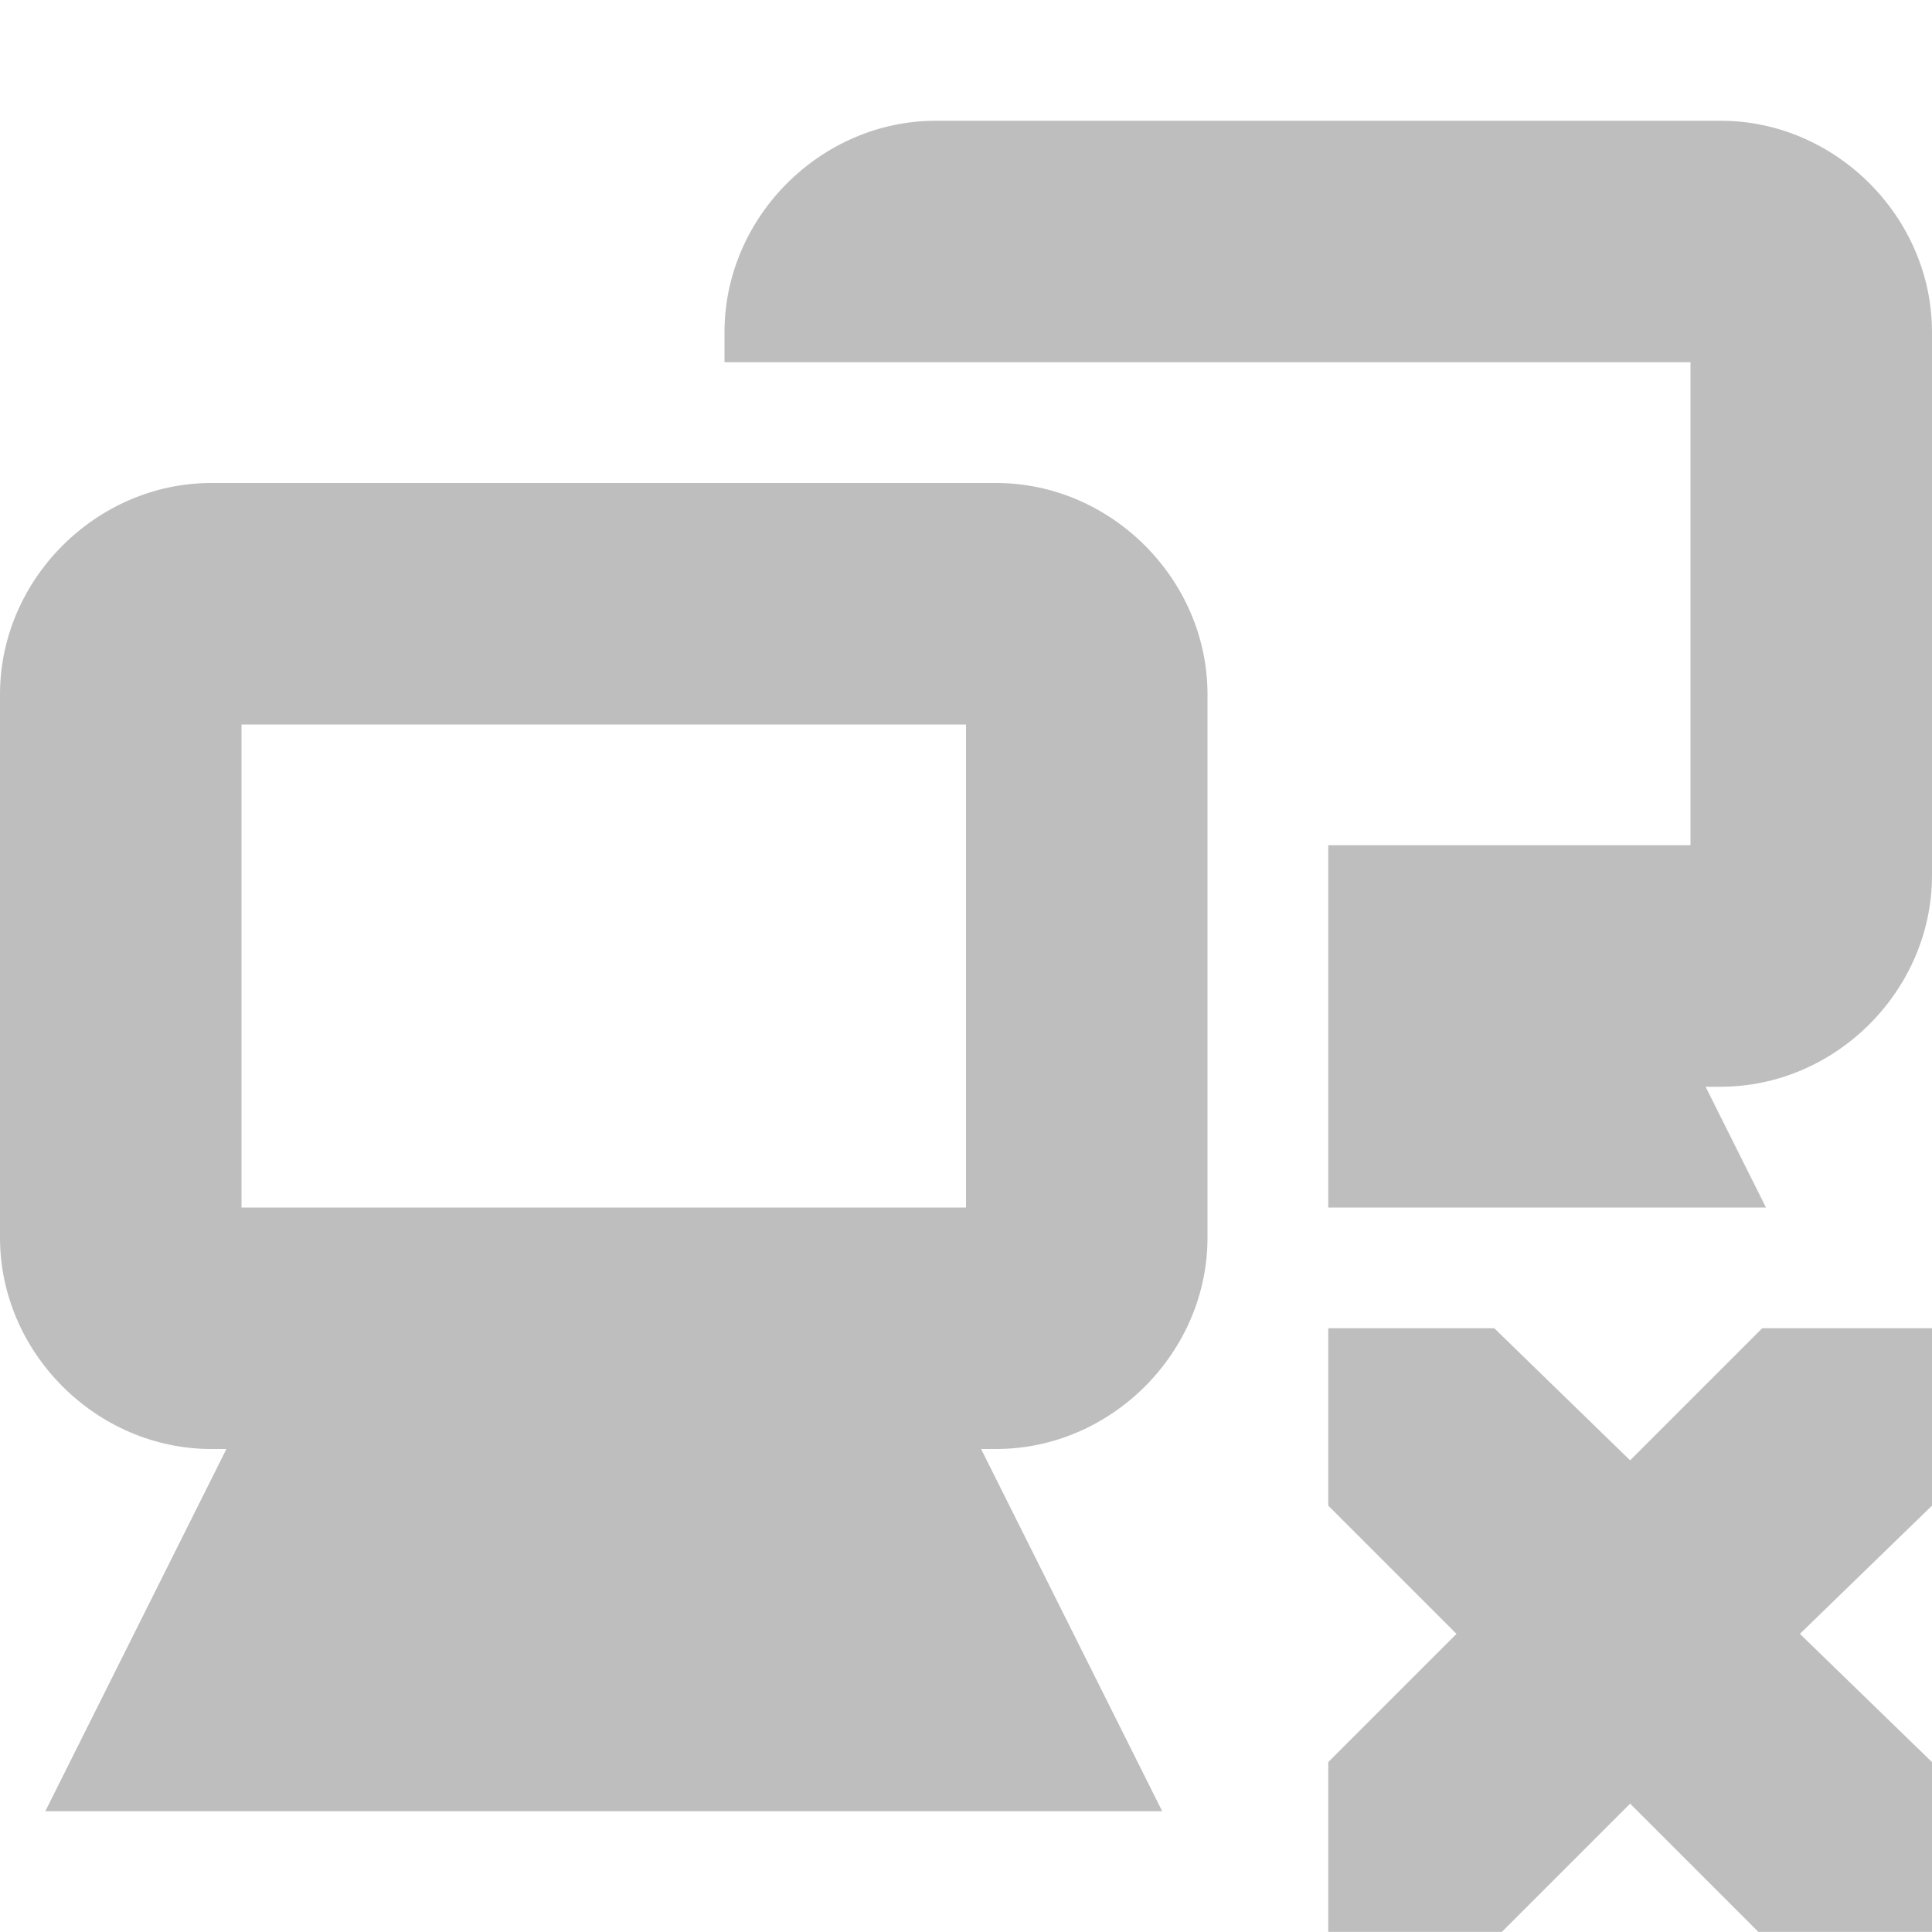 <?xml version="1.0" encoding="UTF-8" standalone="no"?>
<!-- Created with Inkscape (http://www.inkscape.org/) -->

<svg
   xmlns:dc="http://purl.org/dc/elements/1.1/"
   xmlns:cc="http://creativecommons.org/ns#"
   xmlns:rdf="http://www.w3.org/1999/02/22-rdf-syntax-ns#"
   xmlns:svg="http://www.w3.org/2000/svg"
   xmlns="http://www.w3.org/2000/svg"
   xmlns:sodipodi="http://sodipodi.sourceforge.net/DTD/sodipodi-0.dtd"
   xmlns:inkscape="http://www.inkscape.org/namespaces/inkscape"
   id="svg7384"
   height="16"
   width="16"
   version="1.1"
   inkscape:version="0.91 r13725"
   sodipodi:docname="network-offline-symbolic.svg">
  <defs
     id="defs11" />
  <sodipodi:namedview
     pagecolor="#ffffff"
     bordercolor="#666666"
     borderopacity="1"
     objecttolerance="10"
     gridtolerance="10"
     guidetolerance="10"
     inkscape:pageopacity="0"
     inkscape:pageshadow="2"
     inkscape:window-width="640"
     inkscape:window-height="480"
     id="namedview9" />
  <title
     id="title9167">Gnome Symbolic Icon Theme</title>
  <g
     id="layer9"
     transform="translate(-341 -177)">
    <path
       id="rect12675-3-8-70-9"
       style="block-progression:tb;text-indent:0;color:#bebebe;text-transform:none;fill:#bebebe"
       d="m342.75 181c-0.952 0-1.75 0.798-1.75 1.75v4.5c0 0.952 0.798 1.75 1.75 1.75h0.125l-0.781 1.562-0.719 1.438h1.625 6 1.625l-0.719-1.438-0.781-1.562h0.125c0.952 0 1.75-0.798 1.75-1.75v-4.5c0-0.952-0.798-1.75-1.75-1.75h-6.5zm0.25 2h6v4h-6v-4z" />
    <path
       id="rect12675-3-8-5-2-9"
       style="color:#bebebe;text-indent:0pt;text-transform:none;fill:#bebebe"
       d="m348.75 178c-0.952 0-1.75 0.798-1.75 1.75v0.25h2 0.25 5.75v4h-3v3h3.625l-0.5-1h0.125c0.952 0 1.75-0.798 1.75-1.75v-4.5c0-0.952-0.798-1.75-1.75-1.75h-6.5z" />
    <path
       id="path3761-2-3-5-4-8-9-8-0"
       style="color:#bebebe;fill:#bebebe"
       d="m352 188h1.375l1.125 1.094 1.094-1.094h1.406v1.469l-1.094 1.062 1.094 1.062v1.406h-1.438l-1.062-1.062-1.062 1.062h-1.438v-1.406l1.062-1.062-1.062-1.062v-1.469z" />
  </g>
</svg>
